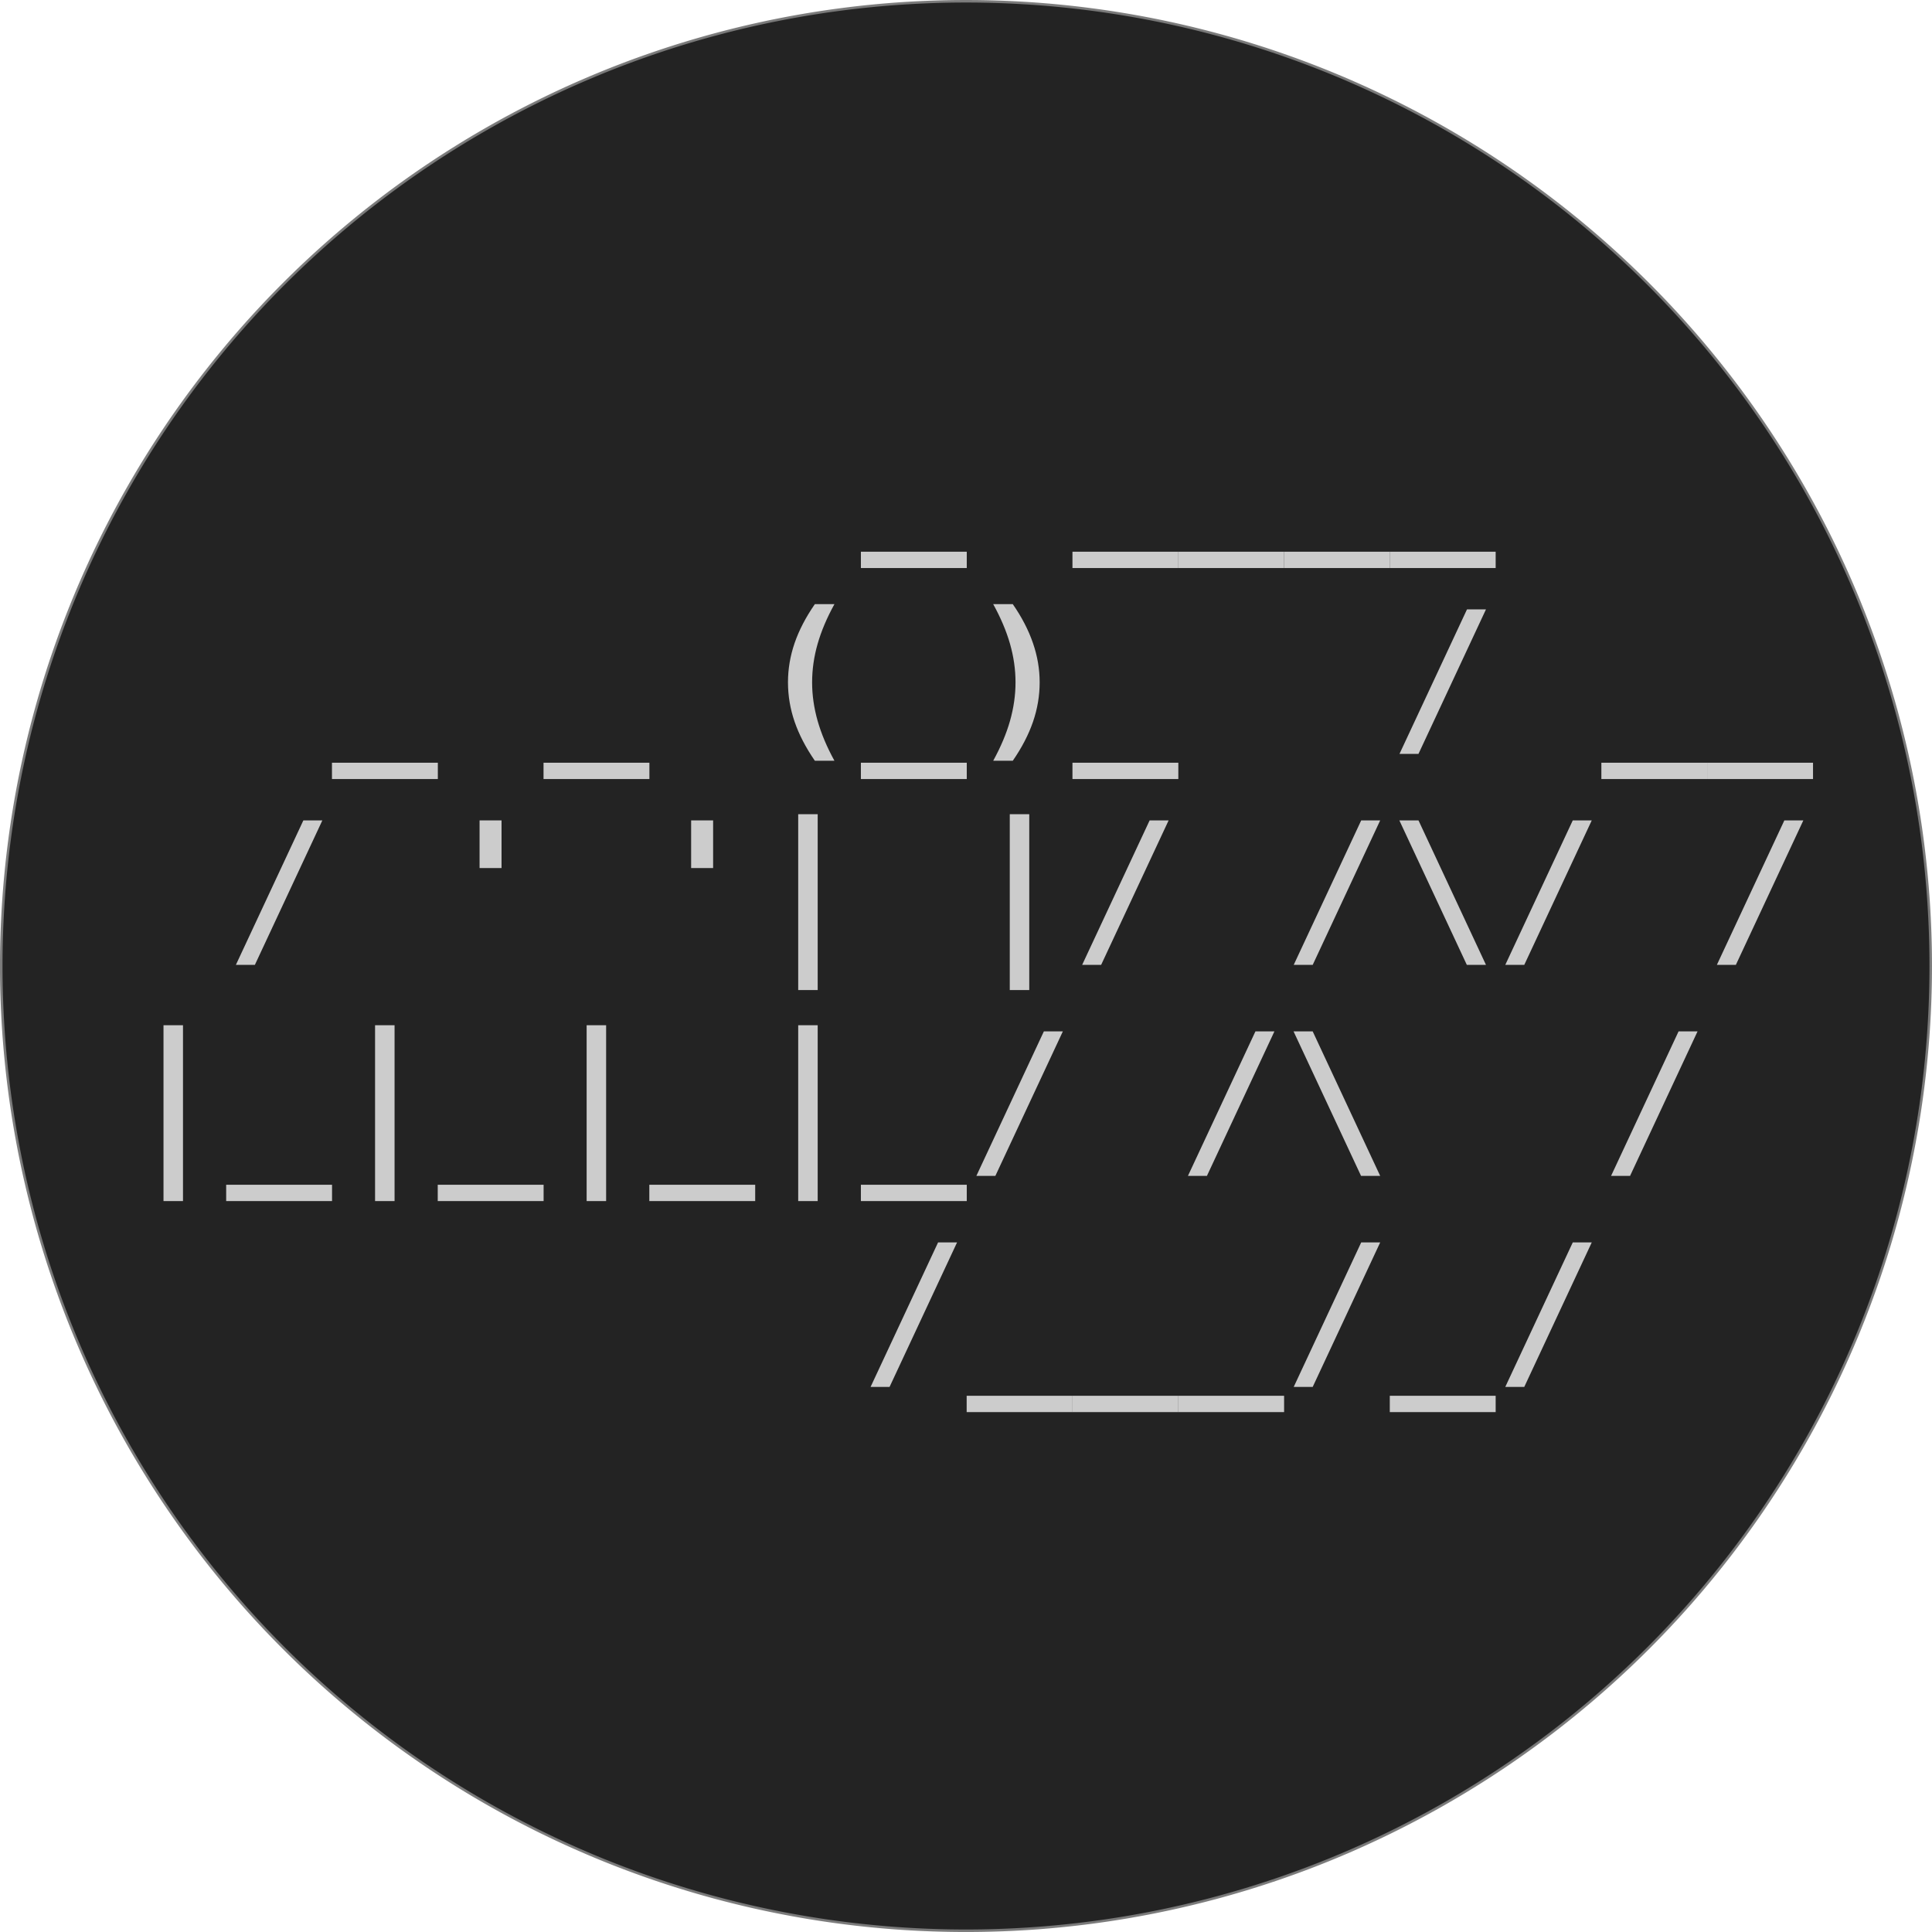 <svg height="378.446" viewBox="0 0 100.131 100.131" width="378.446" xmlns="http://www.w3.org/2000/svg">
<g transform="translate(-57.084,-16.767)">
<path d="m107.149,16.833a50,50 0 0,1 50,50 50,50 0 0,1 -50,50 50,50 0 0,1 -50-50 50,50 0 0,1 50-50" fill="#1a1a1a" fill-opacity=".98" opacity=".98" stroke="#7a7a7a" stroke-width=".131"/>
<g fill="#ccc" font-family="sans-serif" font-size="4.882" letter-spacing="0" word-spacing="0">
<path d="m107.189,45.361v.846h-5.487v-.846z" fill="#ccc"/>
<path d="m118.154,45.361v.846h-5.487v-.846z" fill="#ccc"/>
<path d="m123.636,45.361v.846h-5.487v-.846z" fill="#ccc"/>
<path d="m129.119,45.361v.846h-5.487v-.846z" fill="#ccc"/>
<path d="m134.601,45.361v.846h-5.487v-.846z" fill="#ccc"/>
<path d="m79.776,56.297v.846h-5.487v-.846z" fill="#ccc"/>
<path d="m90.741,56.297v.846h-5.487v-.846z" fill="#ccc"/>
<path d="m100.331,48.078q-.587,1.064-.872,2.06t-.285,1.994q0,.988.285,1.994 .285,1.001.872,2.069h-1.015q-.708-1.028-1.05-2.025t-.343-2.038q0-1.032.343-2.034 .347-1.006 1.05-2.02z" fill="#ccc"/>
<path d="m107.189,56.297v.846h-5.487v-.846z" fill="#ccc"/>
<path d="m108.559,48.078h1.015q.703,1.015 1.046,2.02 .347,1.001.347,2.034 0,1.037-.343,2.038t-1.05,2.025h-1.015q.587-1.068.872-2.069 .285-1.006.285-1.994 0-.997-.285-1.994t-.872-2.06z" fill="#ccc"/>
<path d="m118.154,56.297v.846h-5.487v-.846z" fill="#ccc"/>
<path d="m133.115,48.349h.984l-3.498,7.489h-.984z" fill="#ccc"/>
<path d="m145.566,56.297v.846h-5.487v-.846z" fill="#ccc"/>
<path d="m151.049,56.297v.846h-5.487v-.846z" fill="#ccc"/>
<path d="m72.807,59.286h.984l-3.498,7.489h-.984z" fill="#ccc"/>
<path d="m83.078,59.286v2.47h-1.139v-2.47z" fill="#ccc"/>
<path d="m94.043,59.286v2.47h-1.139v-2.47z" fill="#ccc"/>
<path d="m99.463,58.965v9.114h-1.01v-9.114z" fill="#ccc"/>
<path d="m110.428,58.965v9.114h-1.01v-9.114z" fill="#ccc"/>
<path d="m116.667,59.286h.984l-3.498,7.489h-.984z" fill="#ccc"/>
<path d="m127.632,59.286h.984l-3.498,7.489h-.984z" fill="#ccc"/>
<path d="m130.601,59.286 3.498,7.489h-.992l-3.498-7.489z" fill="#ccc"/>
<path d="m138.597,59.286h.984l-3.498,7.489h-.984z" fill="#ccc"/>
<path d="m149.563,59.286h.984l-3.498,7.489h-.984z" fill="#ccc"/>
<path d="m66.568,69.902v9.114h-1.01v-9.114z" fill="#ccc"/>
<path d="m74.293,78.17v.846h-5.487v-.846z" fill="#ccc"/>
<path d="m77.533,69.902v9.114h-1.01v-9.114z" fill="#ccc"/>
<path d="m85.258,78.17v.846h-5.487v-.846z" fill="#ccc"/>
<path d="m88.498,69.902v9.114h-1.01v-9.114z" fill="#ccc"/>
<path d="m96.224,78.17v.846h-5.487v-.846z" fill="#ccc"/>
<path d="m99.463,69.902v9.114h-1.01v-9.114z" fill="#ccc"/>
<path d="m107.189,78.17v.846h-5.487v-.846z" fill="#ccc"/>
<path d="m111.185,70.222h.984l-3.498,7.489h-.984z" fill="#ccc"/>
<path d="m122.15,70.222h.984l-3.498,7.489h-.984z" fill="#ccc"/>
<path d="m125.118,70.222 3.498,7.489h-.992l-3.498-7.489z" fill="#ccc"/>
<path d="m144.08,70.222h.984l-3.498,7.489h-.984z" fill="#ccc"/>
<path d="m105.702,81.159h.984l-3.498,7.489h-.984z" fill="#ccc"/>
<path d="m112.671,89.107v.846h-5.487v-.846z" fill="#ccc"/>
<path d="m118.154,89.107v.846h-5.487v-.846z" fill="#ccc"/>
<path d="m123.636,89.107v.846h-5.487v-.846z" fill="#ccc"/>
<path d="m127.632,81.159h.984l-3.498,7.489h-.984z" fill="#ccc"/>
<path d="m134.601,89.107v.846h-5.487v-.846z" fill="#ccc"/>
<path d="m138.597,81.159h.984l-3.498,7.489h-.984z" fill="#ccc"/>
</g>
</g>
</svg>
